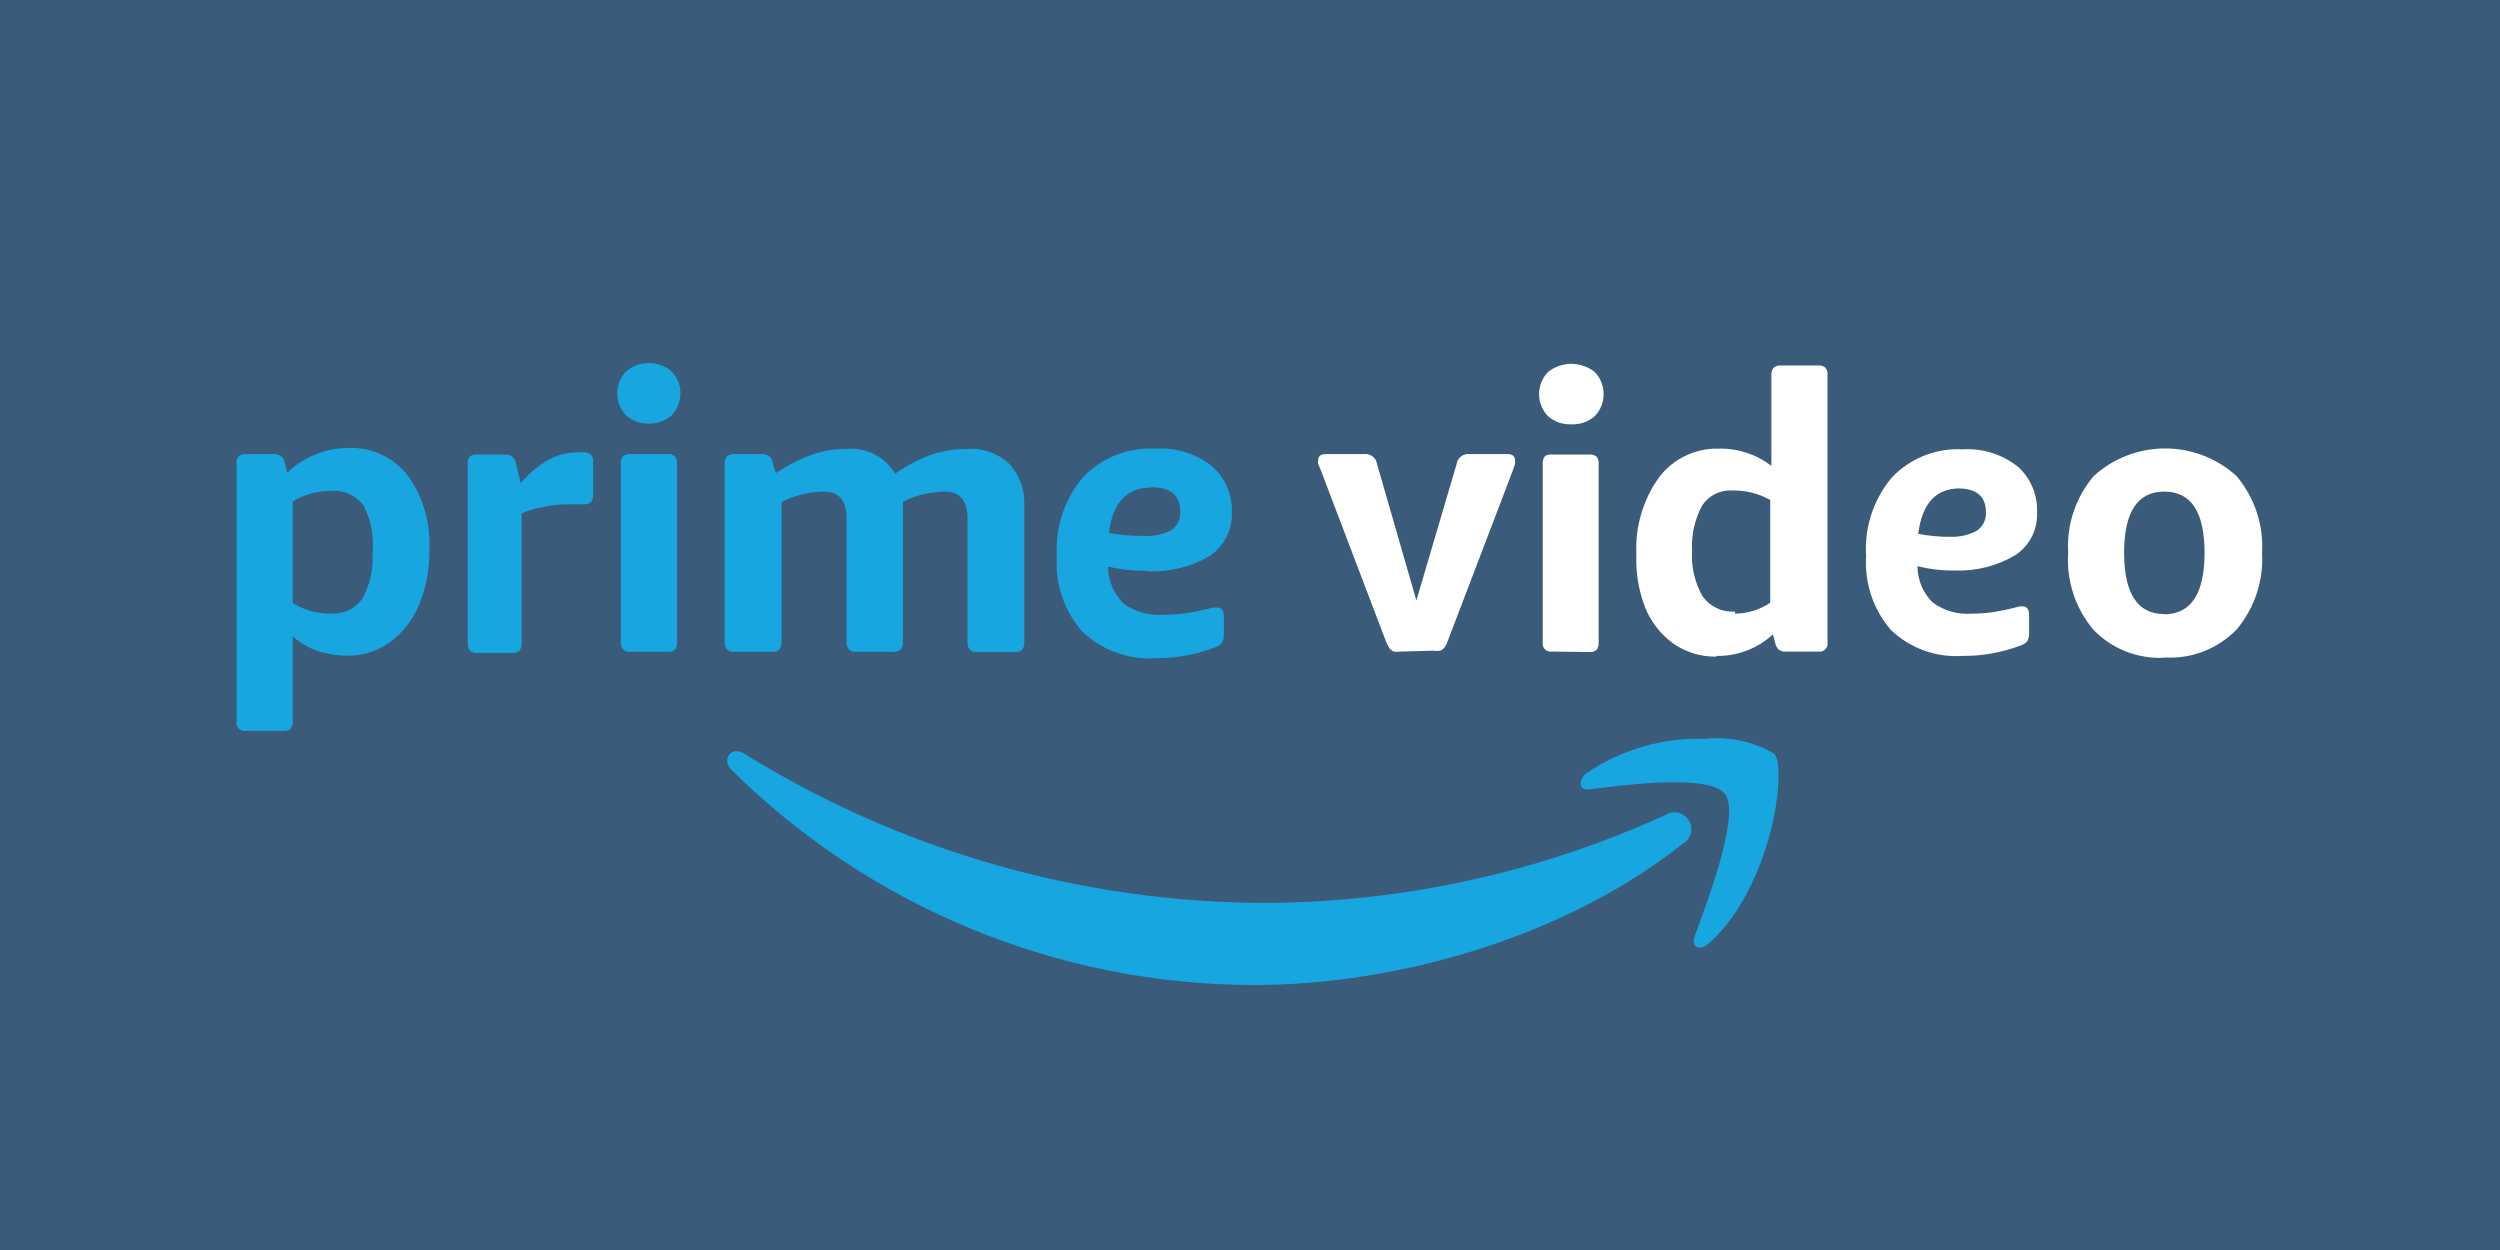 <svg width="180" height="90" viewBox="0 0 180 90" fill="none" xmlns="http://www.w3.org/2000/svg">
<rect x="0" y="0" width="180" height="90" fill="#333333" stroke="none"/>
<g id="amazon_prime 5" clip-path="url(#clip0_23_183)">
<path id="rect8" d="M180 0H0V90H180V0Z" fill="#3A5B79"/>
<path id="path10" fill-rule="evenodd" clip-rule="evenodd" d="M52.363 54.638V54.867C52.407 55.093 52.521 55.3 52.691 55.456C62.713 65.361 76.236 70.917 90.327 70.92C100.718 70.92 112.794 67.402 121.123 60.775C121.268 60.699 121.397 60.595 121.501 60.469C121.604 60.342 121.682 60.196 121.727 60.039C121.773 59.882 121.787 59.717 121.767 59.555C121.747 59.392 121.695 59.236 121.613 59.094C121.531 58.952 121.422 58.829 121.291 58.731C121.16 58.633 121.01 58.562 120.851 58.524C120.692 58.485 120.527 58.479 120.366 58.506C120.204 58.532 120.05 58.592 119.912 58.68C110.893 62.793 101.106 64.951 91.194 65.013C77.891 64.995 64.857 61.266 53.558 54.245C53.396 54.143 53.209 54.087 53.018 54.082C52.862 54.081 52.711 54.136 52.593 54.239C52.476 54.341 52.4 54.483 52.38 54.638" fill="#18A6E1"/>
<path id="path12" fill-rule="evenodd" clip-rule="evenodd" d="M114.284 55.636C114.162 55.712 114.057 55.812 113.975 55.931C113.894 56.049 113.837 56.183 113.81 56.324V56.471C113.81 56.716 114.071 56.896 114.497 56.831C117.164 56.487 123.153 55.718 124.217 57.191C125.28 58.664 123.022 64.685 122.024 67.385C121.713 68.187 122.368 68.531 123.055 67.909C127.522 63.9 128.684 55.489 127.768 54.278C126.248 53.385 124.48 53.006 122.728 53.198C119.726 53.098 116.77 53.951 114.284 55.636Z" fill="#18A6E1"/>
<path id="path14" fill-rule="evenodd" clip-rule="evenodd" d="M100.817 46.914C100.665 46.942 100.51 46.942 100.359 46.914C100.245 46.869 100.143 46.796 100.064 46.702C99.965 46.565 99.883 46.416 99.819 46.26L95.106 33.873L94.909 33.414C94.888 33.318 94.888 33.217 94.909 33.12C94.909 32.842 95.09 32.694 95.466 32.694H98.182C98.293 32.678 98.406 32.684 98.514 32.712C98.623 32.739 98.725 32.788 98.814 32.854C98.904 32.921 98.98 33.005 99.037 33.101C99.094 33.197 99.132 33.304 99.148 33.414L101.979 43.233L104.875 33.414C104.891 33.304 104.929 33.197 104.986 33.101C105.043 33.005 105.119 32.921 105.208 32.854C105.298 32.788 105.4 32.739 105.509 32.712C105.617 32.684 105.73 32.678 105.84 32.694H108.524C108.884 32.694 109.08 32.842 109.08 33.12C109.094 33.218 109.094 33.317 109.08 33.414L108.95 33.807L104.22 46.194C104.167 46.353 104.09 46.502 103.991 46.636C103.912 46.73 103.811 46.803 103.697 46.849C103.546 46.88 103.39 46.88 103.239 46.849L100.817 46.914ZM111.764 46.914C111.67 46.932 111.573 46.926 111.482 46.898C111.39 46.87 111.307 46.82 111.239 46.752C111.172 46.684 111.121 46.601 111.093 46.51C111.065 46.418 111.059 46.321 111.077 46.227V33.398C111.066 33.299 111.075 33.199 111.103 33.104C111.131 33.008 111.178 32.919 111.24 32.842C111.396 32.742 111.581 32.701 111.764 32.727H114.415C114.607 32.707 114.8 32.759 114.955 32.874C115.068 33.037 115.121 33.234 115.102 33.431V46.26C115.119 46.447 115.066 46.633 114.955 46.784C114.882 46.848 114.796 46.895 114.703 46.923C114.609 46.952 114.511 46.96 114.415 46.947L111.764 46.914ZM113.09 30.551C112.489 30.569 111.904 30.358 111.453 29.962C111.043 29.535 110.814 28.966 110.814 28.375C110.814 27.783 111.043 27.214 111.453 26.787C111.932 26.405 112.526 26.197 113.139 26.197C113.751 26.197 114.346 26.405 114.824 26.787C115.234 27.214 115.463 27.783 115.463 28.375C115.463 28.966 115.234 29.535 114.824 29.962C114.373 30.358 113.788 30.569 113.188 30.551H113.09ZM123.595 47.275C122.486 47.3 121.398 46.973 120.486 46.342C119.581 45.687 118.878 44.791 118.457 43.756C117.978 42.522 117.761 41.201 117.819 39.878C117.727 37.908 118.304 35.965 119.455 34.364C119.957 33.703 120.609 33.171 121.357 32.812C122.106 32.454 122.929 32.279 123.759 32.302C125.124 32.269 126.459 32.709 127.539 33.545V27C127.528 26.902 127.539 26.804 127.57 26.71C127.601 26.617 127.652 26.532 127.719 26.46C127.868 26.346 128.055 26.293 128.242 26.313H130.877C131.069 26.292 131.262 26.345 131.417 26.46C131.481 26.533 131.528 26.619 131.557 26.712C131.585 26.805 131.593 26.904 131.58 27V46.227C131.599 46.323 131.593 46.422 131.564 46.515C131.535 46.608 131.483 46.692 131.414 46.76C131.344 46.828 131.258 46.878 131.165 46.905C131.071 46.932 130.972 46.935 130.877 46.914H128.602C128.418 46.93 128.234 46.884 128.079 46.784C127.946 46.655 127.855 46.49 127.817 46.309L127.653 45.671C126.552 46.693 125.098 47.25 123.595 47.225V47.275ZM124.92 44.182C125.825 44.176 126.707 43.903 127.457 43.396V36C126.624 35.53 125.68 35.293 124.724 35.313C124.297 35.287 123.87 35.375 123.488 35.567C123.106 35.76 122.781 36.05 122.548 36.409C122.013 37.414 121.764 38.546 121.828 39.682C121.759 40.824 122.026 41.962 122.597 42.955C122.861 43.316 123.213 43.605 123.619 43.794C124.026 43.983 124.473 44.066 124.92 44.035V44.182ZM155.864 47.356C154.917 47.409 153.97 47.259 153.086 46.914C152.203 46.57 151.403 46.04 150.742 45.36C149.431 43.815 148.773 41.819 148.91 39.796C148.785 37.783 149.448 35.799 150.759 34.266C152.164 32.992 153.992 32.288 155.889 32.288C157.785 32.288 159.613 32.992 161.019 34.266C162.323 35.803 162.986 37.783 162.868 39.796C162.988 41.815 162.326 43.801 161.019 45.344C160.354 46.024 159.552 46.554 158.666 46.898C157.779 47.243 156.83 47.393 155.88 47.34L155.864 47.356ZM155.864 44.231C157.773 44.198 158.728 42.72 158.728 39.796C158.728 36.867 157.762 35.395 155.831 35.395C153.9 35.395 152.935 36.867 152.935 39.796C152.935 42.725 153.9 44.215 155.831 44.215L155.864 44.231ZM140.728 41.073C139.829 41.09 138.931 40.986 138.06 40.762C138.059 41.249 138.155 41.732 138.344 42.182C138.532 42.632 138.808 43.039 139.157 43.38C139.968 43.977 140.967 44.262 141.971 44.182C142.464 44.183 142.956 44.15 143.444 44.084C144.111 43.976 144.772 43.834 145.424 43.658H145.588H145.637C145.931 43.658 146.095 43.871 146.095 44.28V45.54C146.109 45.755 146.064 45.97 145.964 46.162C145.838 46.308 145.674 46.416 145.49 46.473C144.152 46.983 142.732 47.238 141.3 47.225C140.363 47.29 139.422 47.158 138.537 46.84C137.653 46.522 136.844 46.023 136.162 45.376C134.881 43.906 134.234 41.988 134.362 40.042C134.222 37.978 134.891 35.942 136.228 34.364C136.88 33.681 137.673 33.147 138.552 32.8C139.43 32.452 140.374 32.299 141.317 32.351C142.737 32.266 144.139 32.703 145.26 33.578C145.723 33.985 146.089 34.49 146.332 35.056C146.576 35.622 146.69 36.235 146.668 36.851C146.702 37.454 146.58 38.056 146.314 38.597C146.047 39.139 145.645 39.603 145.146 39.944C143.816 40.746 142.279 41.139 140.728 41.073ZM141.104 35.166C139.386 35.166 138.388 36.245 138.11 38.438C138.902 38.589 139.708 38.66 140.515 38.651C141.161 38.663 141.799 38.505 142.364 38.193C142.569 38.044 142.734 37.847 142.843 37.618C142.952 37.389 143.001 37.136 142.986 36.884C142.986 35.738 142.315 35.166 140.957 35.166" fill="white"/>
<path id="path16" fill-rule="evenodd" clip-rule="evenodd" d="M23.793 35.346C22.836 35.342 21.896 35.602 21.077 36.098V43.429C21.895 43.927 22.835 44.187 23.793 44.182C24.234 44.212 24.675 44.13 25.075 43.944C25.476 43.759 25.823 43.474 26.084 43.118C26.639 42.121 26.895 40.984 26.82 39.846C26.945 38.662 26.724 37.468 26.182 36.409C25.919 36.05 25.57 35.765 25.166 35.579C24.763 35.393 24.318 35.312 23.875 35.346H23.793ZM17.035 33.398C17.014 33.303 17.017 33.204 17.044 33.11C17.071 33.017 17.121 32.931 17.189 32.861C17.257 32.792 17.342 32.74 17.435 32.711C17.528 32.682 17.627 32.676 17.722 32.695H19.719C19.904 32.68 20.088 32.736 20.233 32.851C20.379 32.967 20.476 33.133 20.504 33.316L20.684 34.036C21.261 33.47 21.945 33.025 22.697 32.727C23.459 32.41 24.277 32.249 25.102 32.253C25.918 32.221 26.729 32.384 27.469 32.729C28.209 33.073 28.856 33.589 29.357 34.233C30.464 35.783 31.012 37.664 30.911 39.567C30.943 40.954 30.681 42.331 30.142 43.609C29.694 44.674 28.964 45.596 28.031 46.276C27.141 46.901 26.075 47.227 24.988 47.209C24.282 47.209 23.581 47.098 22.91 46.882C22.231 46.658 21.607 46.296 21.077 45.818V51.922C21.097 52.114 21.045 52.307 20.93 52.462C20.856 52.526 20.77 52.573 20.677 52.602C20.584 52.63 20.486 52.638 20.39 52.626H17.722C17.627 52.644 17.528 52.638 17.435 52.609C17.342 52.58 17.257 52.528 17.189 52.459C17.121 52.389 17.071 52.303 17.044 52.21C17.017 52.116 17.014 52.017 17.035 51.922V33.398Z" fill="#18A6E1"/>
<path id="path18" fill-rule="evenodd" clip-rule="evenodd" d="M37.457 34.822C38.045 34.118 38.754 33.525 39.551 33.071C40.191 32.733 40.905 32.559 41.629 32.564H42.022C42.21 32.558 42.395 32.615 42.546 32.727C42.608 32.802 42.654 32.888 42.683 32.981C42.711 33.073 42.72 33.171 42.709 33.267V35.607C42.725 35.799 42.673 35.99 42.562 36.147C42.41 36.27 42.217 36.328 42.022 36.311H41.515H40.746C40.195 36.317 39.646 36.383 39.109 36.507C38.575 36.597 38.053 36.751 37.555 36.965V46.309C37.571 46.501 37.519 46.692 37.407 46.849C37.334 46.913 37.248 46.961 37.155 46.989C37.062 47.017 36.964 47.025 36.867 47.013H34.364C34.175 47.029 33.986 46.971 33.84 46.849C33.779 46.774 33.733 46.688 33.705 46.595C33.677 46.503 33.667 46.406 33.677 46.309V33.398C33.664 33.302 33.672 33.204 33.7 33.111C33.729 33.018 33.776 32.931 33.84 32.858C33.991 32.748 34.179 32.701 34.364 32.727H36.36C36.545 32.713 36.729 32.769 36.875 32.884C37.021 32.999 37.117 33.166 37.146 33.349L37.506 34.855L37.457 34.822Z" fill="#18A6E1"/>
<path id="path20" fill-rule="evenodd" clip-rule="evenodd" d="M44.705 33.398C44.684 33.303 44.688 33.204 44.714 33.11C44.741 33.017 44.791 32.931 44.859 32.861C44.927 32.792 45.012 32.74 45.105 32.711C45.198 32.682 45.297 32.676 45.392 32.695H48.06C48.156 32.685 48.253 32.694 48.346 32.723C48.438 32.751 48.525 32.797 48.6 32.858C48.715 33.013 48.767 33.206 48.747 33.398V46.227C48.763 46.419 48.711 46.61 48.6 46.767C48.525 46.829 48.438 46.875 48.346 46.903C48.253 46.931 48.156 46.941 48.06 46.931H45.392C45.298 46.941 45.203 46.932 45.113 46.904C45.023 46.876 44.94 46.829 44.869 46.767C44.807 46.693 44.761 46.606 44.733 46.514C44.705 46.421 44.695 46.324 44.705 46.227V33.398ZM46.718 30.502C46.117 30.52 45.533 30.309 45.081 29.913C44.671 29.486 44.442 28.917 44.442 28.326C44.442 27.734 44.671 27.165 45.081 26.738C45.533 26.342 46.117 26.131 46.718 26.149C47.317 26.136 47.9 26.346 48.354 26.738C48.764 27.165 48.993 27.734 48.993 28.326C48.993 28.917 48.764 29.486 48.354 29.913C47.9 30.305 47.317 30.515 46.718 30.502Z" fill="#18A6E1"/>
<path id="path22" fill-rule="evenodd" clip-rule="evenodd" d="M55.865 34.069C56.682 33.51 57.567 33.059 58.5 32.727C59.283 32.453 60.108 32.314 60.938 32.318C61.633 32.257 62.33 32.392 62.952 32.707C63.574 33.022 64.095 33.505 64.456 34.102C65.267 33.525 66.153 33.062 67.091 32.727C67.925 32.453 68.798 32.315 69.676 32.318C70.223 32.283 70.771 32.361 71.286 32.547C71.801 32.733 72.272 33.022 72.671 33.398C73.046 33.807 73.335 34.287 73.521 34.81C73.707 35.333 73.785 35.888 73.751 36.442V46.26C73.767 46.449 73.709 46.638 73.587 46.784C73.514 46.848 73.428 46.895 73.335 46.923C73.242 46.952 73.144 46.96 73.047 46.947H70.363C70.269 46.958 70.174 46.95 70.084 46.921C69.994 46.893 69.911 46.846 69.84 46.784C69.777 46.713 69.728 46.63 69.697 46.54C69.666 46.45 69.654 46.355 69.66 46.26V37.293C69.66 36.033 69.103 35.395 68.023 35.395C66.977 35.407 65.947 35.659 65.013 36.131V46.244C65.021 46.432 64.963 46.617 64.849 46.767C64.776 46.831 64.689 46.879 64.596 46.907C64.503 46.935 64.405 46.943 64.309 46.931H61.658C61.564 46.942 61.469 46.933 61.379 46.905C61.288 46.877 61.205 46.83 61.134 46.767C61.071 46.696 61.023 46.613 60.992 46.523C60.961 46.434 60.948 46.339 60.954 46.244V37.293C60.954 36.033 60.398 35.395 59.318 35.395C58.259 35.407 57.217 35.665 56.274 36.147V46.244C56.291 46.433 56.232 46.621 56.111 46.767C56.037 46.831 55.951 46.879 55.858 46.907C55.765 46.935 55.667 46.943 55.571 46.931H52.871C52.777 46.942 52.682 46.933 52.591 46.905C52.501 46.877 52.418 46.83 52.347 46.767C52.225 46.621 52.167 46.433 52.183 46.244V33.398C52.171 33.302 52.179 33.204 52.207 33.111C52.236 33.017 52.283 32.931 52.347 32.858C52.418 32.796 52.501 32.749 52.591 32.72C52.682 32.692 52.777 32.683 52.871 32.695H54.867C55.05 32.68 55.232 32.737 55.375 32.852C55.518 32.968 55.612 33.134 55.636 33.316L55.865 34.069Z" fill="#18A6E1"/>
<path id="path24" fill-rule="evenodd" clip-rule="evenodd" d="M82.898 35.1C81.131 35.1 80.1 36.196 79.838 38.373C80.648 38.524 81.47 38.595 82.293 38.585C83.006 38.636 83.72 38.489 84.355 38.16C84.56 38.008 84.725 37.807 84.833 37.576C84.942 37.345 84.991 37.09 84.977 36.834C84.977 35.656 84.289 35.084 82.898 35.084M82.522 41.089C81.597 41.105 80.674 41.006 79.773 40.794C79.782 41.798 80.188 42.757 80.902 43.462C81.743 44.061 82.769 44.344 83.798 44.264C84.302 44.264 84.805 44.231 85.304 44.165C85.988 44.065 86.666 43.923 87.333 43.74H87.513H87.644C87.955 43.74 88.118 43.953 88.118 44.378V45.654C88.135 45.87 88.09 46.086 87.987 46.276C87.865 46.43 87.7 46.544 87.513 46.604C86.14 47.131 84.68 47.397 83.209 47.389C82.248 47.451 81.284 47.315 80.377 46.988C79.471 46.662 78.641 46.152 77.94 45.491C77.286 44.754 76.786 43.894 76.469 42.961C76.151 42.028 76.023 41.041 76.091 40.058C75.963 37.989 76.637 35.949 77.973 34.364C78.645 33.662 79.461 33.115 80.365 32.759C81.269 32.403 82.239 32.247 83.209 32.302C84.658 32.212 86.089 32.654 87.235 33.545C87.715 33.958 88.096 34.474 88.348 35.055C88.601 35.636 88.718 36.267 88.691 36.9C88.715 37.523 88.577 38.142 88.29 38.695C88.003 39.249 87.578 39.718 87.055 40.058C85.655 40.86 84.05 41.23 82.44 41.122" fill="#18A6E1"/>
</g>
<defs>
<clipPath id="clip0_23_183">
<rect width="180" height="90" fill="white"/>
</clipPath>
</defs>
</svg>
